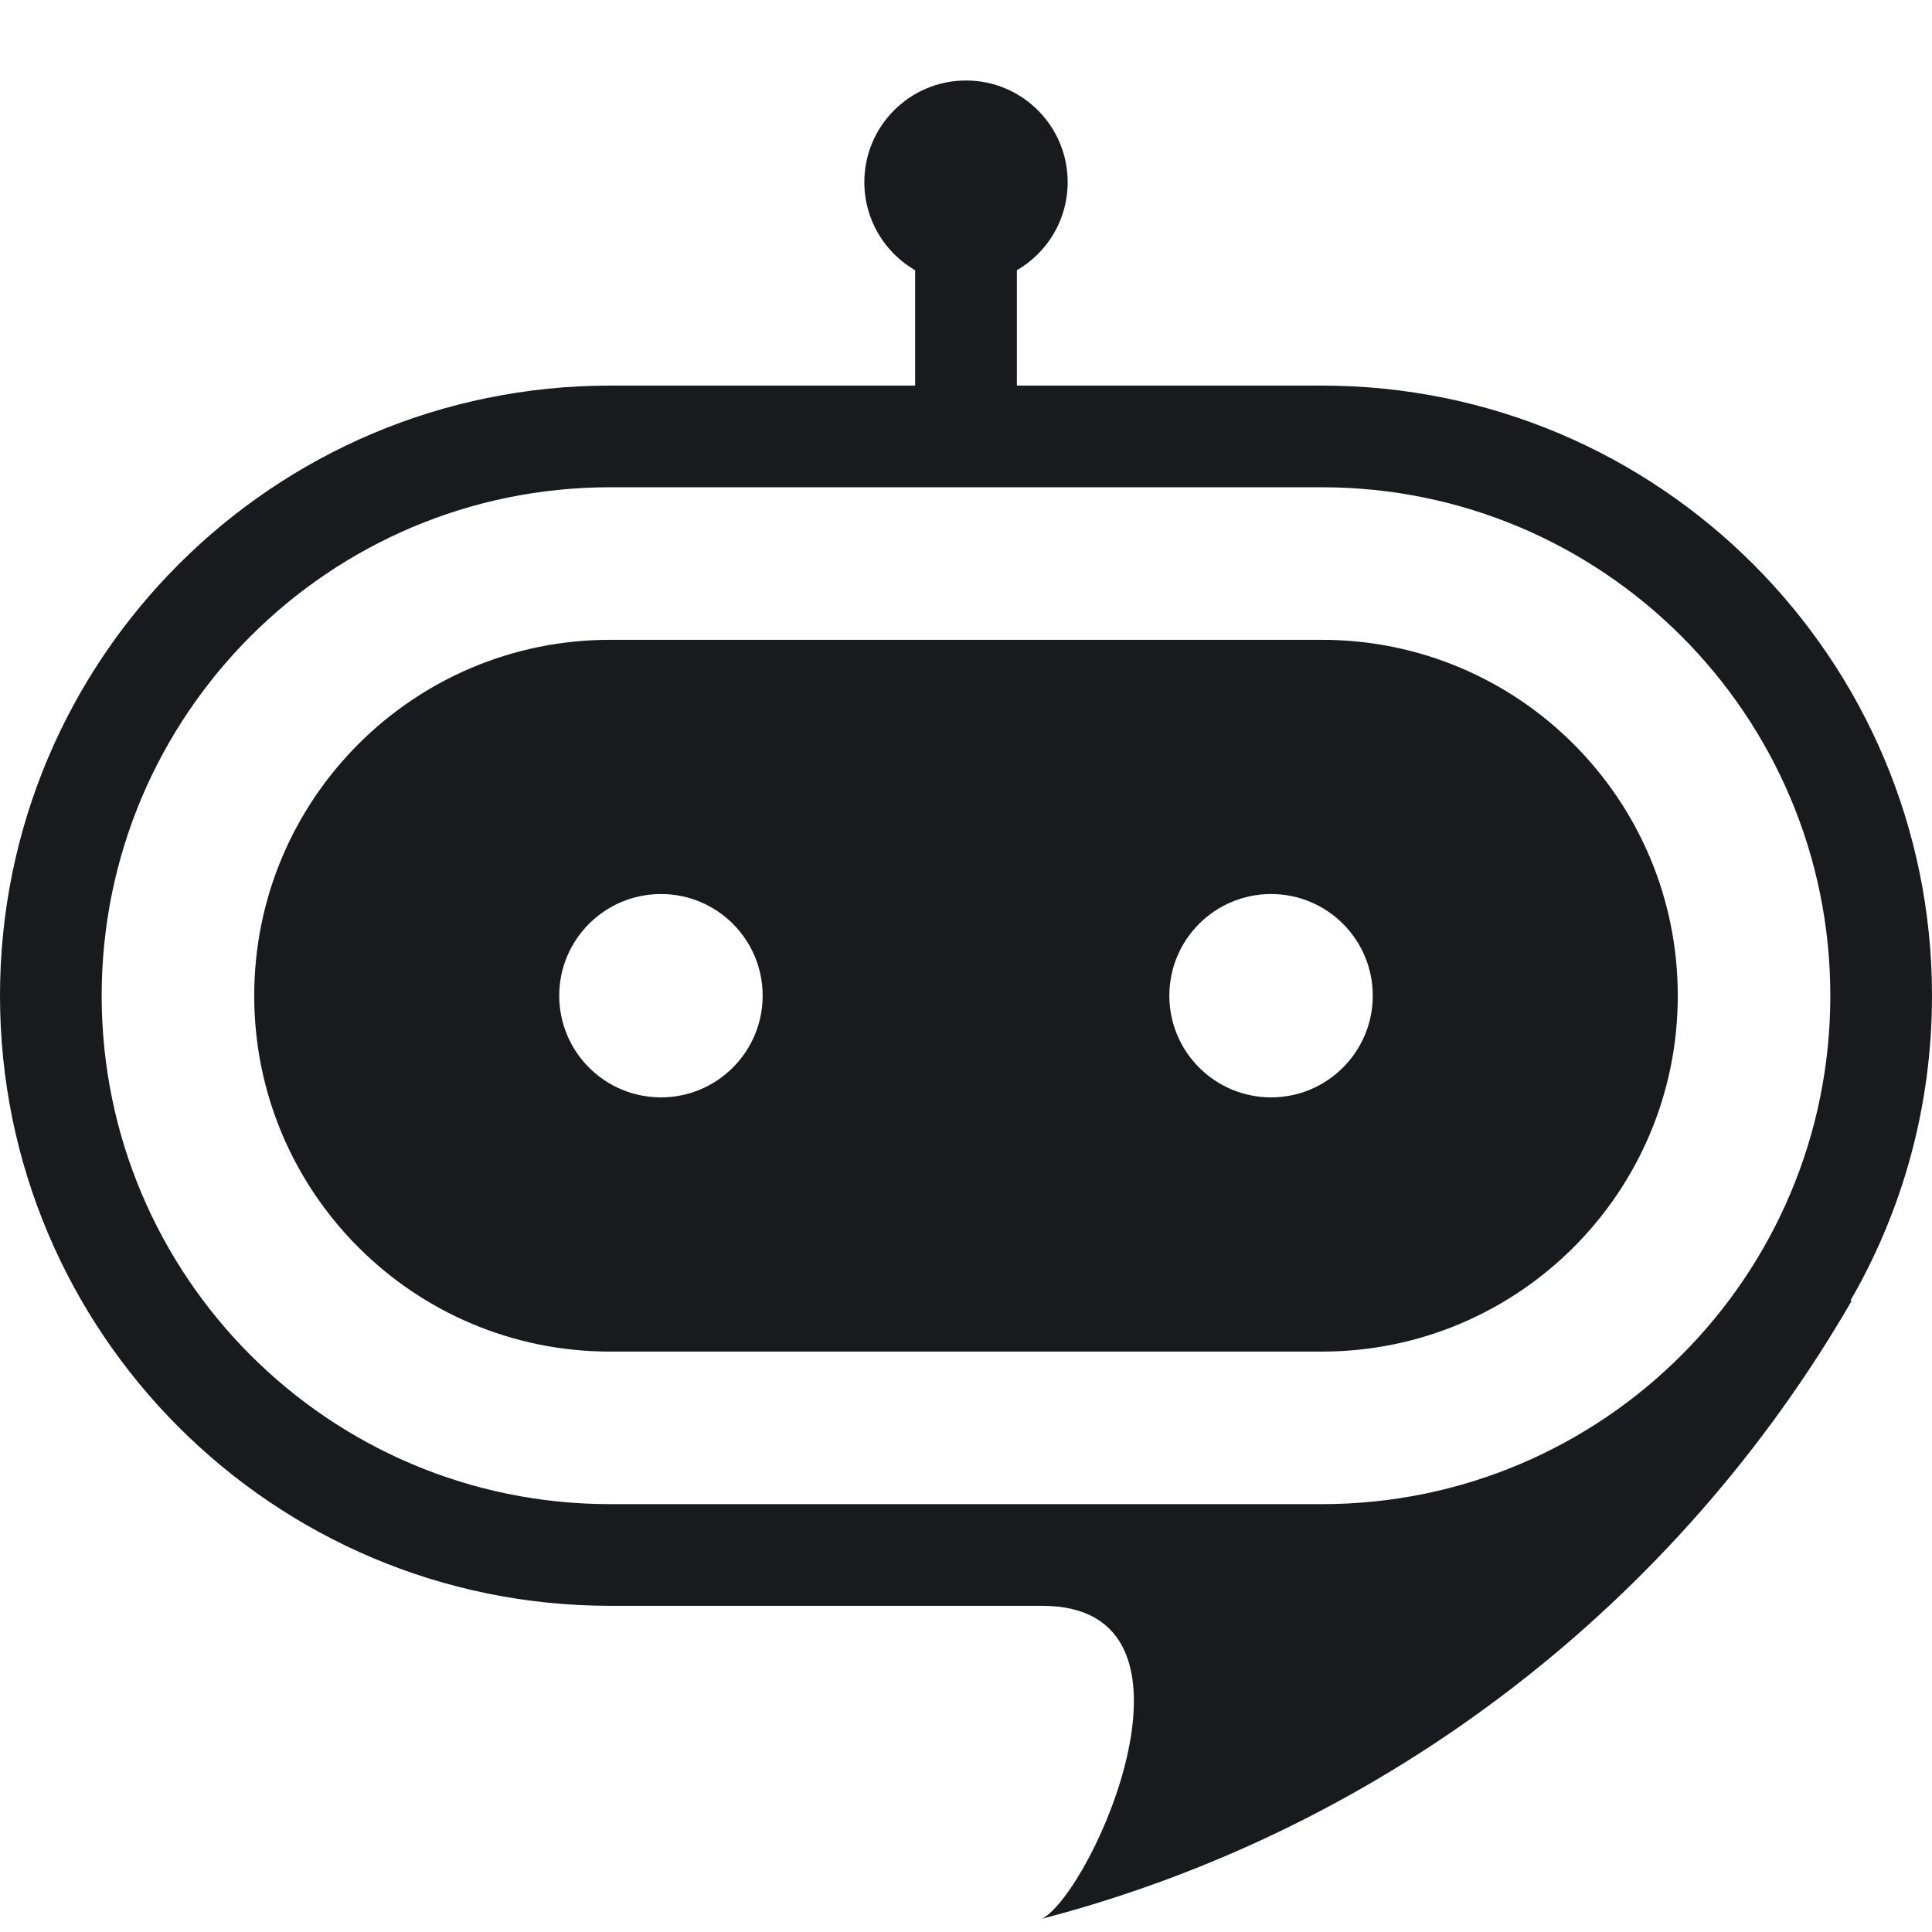 <svg width="24" height="24" viewBox="0 0 24 24" fill="none" xmlns="http://www.w3.org/2000/svg">
<path fill-rule="evenodd" clip-rule="evenodd" d="M12.632 3.357C13.009 3.139 13.263 2.731 13.263 2.263C13.263 1.566 12.698 1 12 1C11.302 1 10.737 1.566 10.737 2.263C10.737 2.731 10.991 3.139 11.368 3.357V4.79H7.579C3.393 4.79 0 8.183 0 12.369C0 16.555 3.393 19.948 7.579 19.948H12.947C15.158 19.948 13.579 23.487 12.947 23.835C17.234 22.714 20.837 19.904 23.003 16.158H22.986C23.631 15.044 24 13.749 24 12.369C24 8.183 20.607 4.79 16.421 4.79H12.632V3.357ZM7.579 6.053C4.091 6.053 1.263 8.881 1.263 12.369C1.263 15.857 4.091 18.685 7.579 18.685H16.421C19.909 18.685 22.737 15.857 22.737 12.369C22.737 8.881 19.909 6.053 16.421 6.053H7.579ZM3.158 12.369C3.158 9.927 5.137 7.948 7.579 7.948H16.421C18.863 7.948 20.842 9.927 20.842 12.369C20.842 14.81 18.863 16.79 16.421 16.79H7.579C5.137 16.79 3.158 14.81 3.158 12.369ZM9.474 12.369C9.474 13.066 8.908 13.632 8.211 13.632C7.513 13.632 6.947 13.066 6.947 12.369C6.947 11.671 7.513 11.106 8.211 11.106C8.908 11.106 9.474 11.671 9.474 12.369ZM15.79 13.632C16.487 13.632 17.053 13.066 17.053 12.369C17.053 11.671 16.487 11.106 15.79 11.106C15.092 11.106 14.526 11.671 14.526 12.369C14.526 13.066 15.092 13.632 15.79 13.632Z" fill="#191A1D"/>
</svg>
